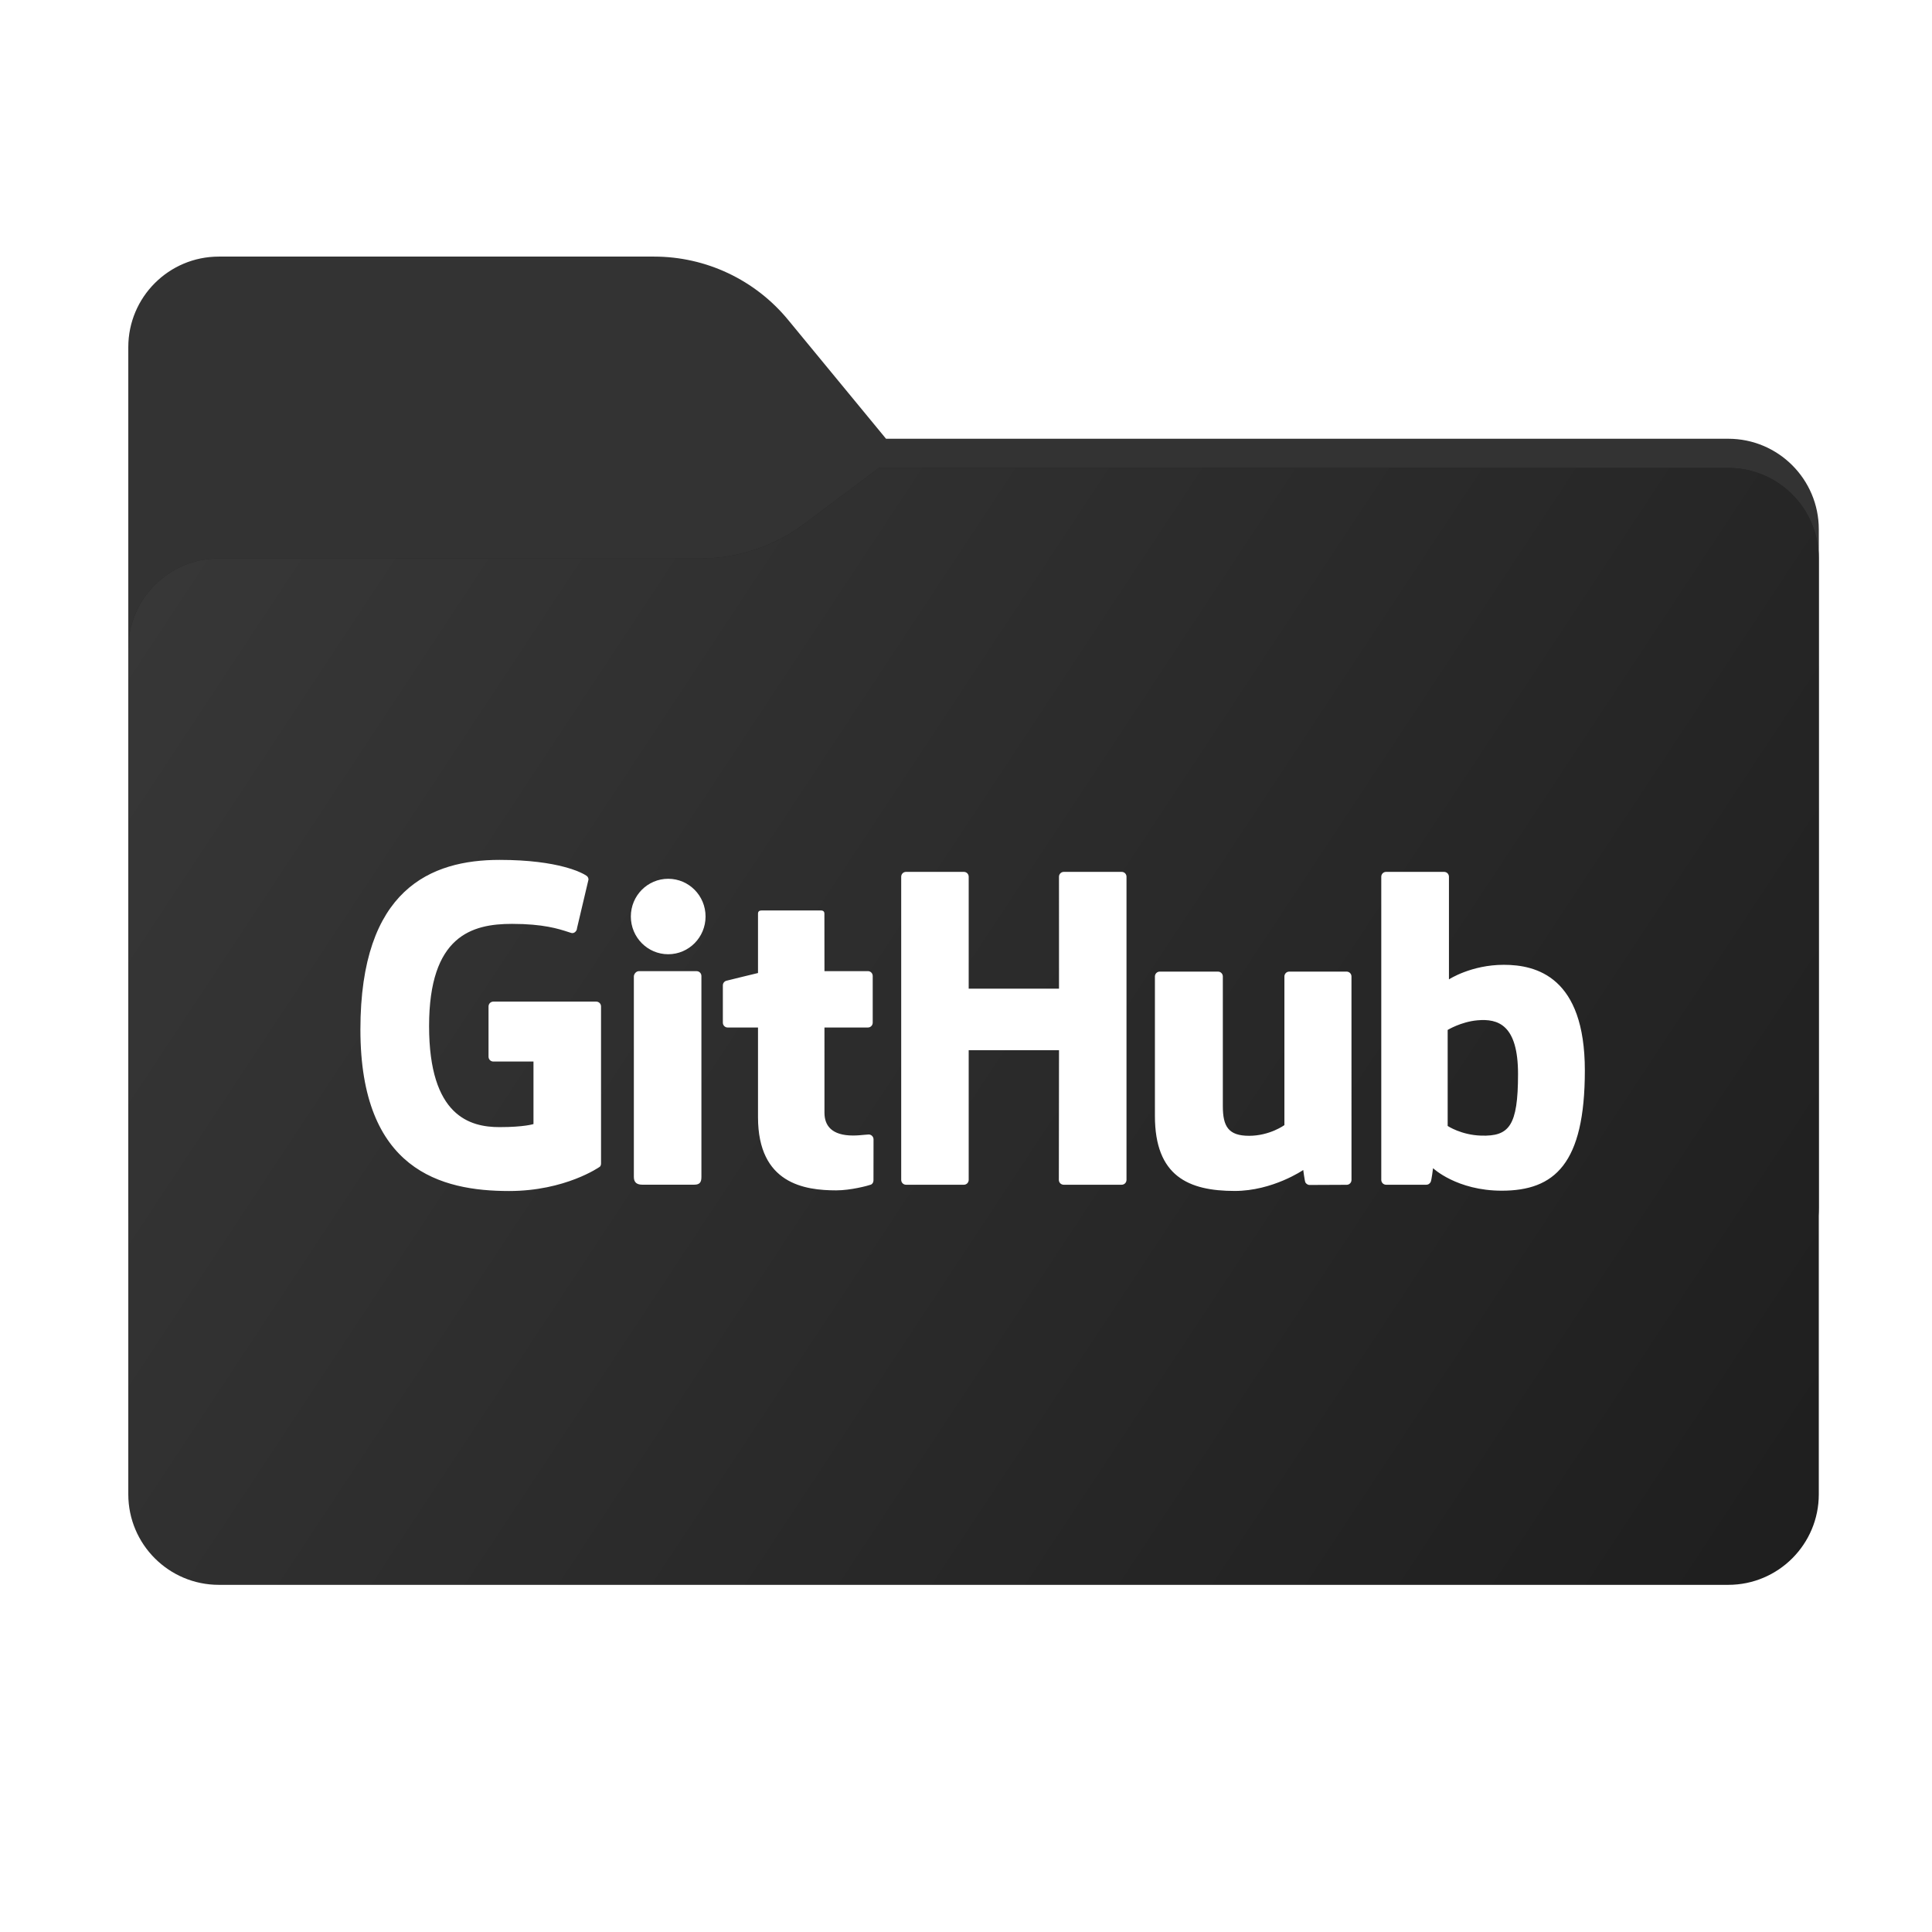 <svg width="256" height="256" viewBox="0 0 256 256" fill="none" xmlns="http://www.w3.org/2000/svg">
<path fill-rule="evenodd" clip-rule="evenodd" d="M104.425 42.378C100.056 37.073 93.544 34 86.671 34H29C22.373 34 17 39.373 17 46V58.137V68.2V160C17 166.627 22.373 172 29 172H229C235.627 172 241 166.627 241 160V70.137C241 63.51 235.627 58.137 229 58.137H117.404L104.425 42.378Z" fill="#333333"/>
<mask id="mask0_510_11993" style="mask-type:alpha" maskUnits="userSpaceOnUse" x="17" y="34" width="224" height="138">
<path fill-rule="evenodd" clip-rule="evenodd" d="M104.425 42.378C100.056 37.073 93.544 34 86.671 34H29C22.373 34 17 39.373 17 46V58.137V68.2V160C17 166.627 22.373 172 29 172H229C235.627 172 241 166.627 241 160V70.137C241 63.51 235.627 58.137 229 58.137H117.404L104.425 42.378Z" fill="url(#paint0_linear_510_11993)"/>
</mask>
<g mask="url(#mask0_510_11993)">
<g style="mix-blend-mode:multiply" filter="url(#filter0_f_510_11993)">
<path fill-rule="evenodd" clip-rule="evenodd" d="M92.789 74C97.764 74 102.605 72.387 106.586 69.402L116.459 62H229C235.627 62 241 67.373 241 74V108V160C241 166.627 235.627 172 229 172H29C22.373 172 17 166.627 17 160L17 108V86C17 79.373 22.373 74 29 74H87H92.789Z" fill="black" fill-opacity="0.3"/>
</g>
</g>
<g filter="url(#filter1_ii_510_11993)">
<path fill-rule="evenodd" clip-rule="evenodd" d="M92.789 74C97.764 74 102.605 72.387 106.586 69.402L116.459 62H229C235.627 62 241 67.373 241 74V108V198C241 204.627 235.627 210 229 210H29C22.373 210 17 204.627 17 198L17 108V86C17 79.373 22.373 74 29 74H87H92.789Z" fill="url(#paint1_linear_510_11993)"/>
</g>
<path fill-rule="evenodd" clip-rule="evenodd" d="M79.004 132.719H65.37C65.018 132.719 64.733 133.005 64.733 133.357V140.022C64.733 140.374 65.018 140.66 65.37 140.66H70.689V148.942C70.689 148.942 69.494 149.349 66.192 149.349C62.297 149.349 56.856 147.926 56.856 135.96C56.856 123.992 62.522 122.418 67.842 122.418C71.982 122.418 74.003 123.073 75.287 123.489C75.431 123.536 75.565 123.579 75.692 123.619C76.089 123.74 76.456 123.346 76.456 122.993L77.977 116.553C77.977 116.388 77.921 116.19 77.734 116.055C77.221 115.69 74.093 113.94 66.192 113.94C57.091 113.94 47.755 117.812 47.755 136.427C47.755 155.042 58.444 157.816 67.451 157.816C74.91 157.816 79.434 154.629 79.434 154.629C79.621 154.526 79.641 154.266 79.641 154.146V133.357C79.641 133.005 79.356 132.719 79.004 132.719ZM149.267 116.17C149.267 115.815 148.986 115.529 148.634 115.529H140.957C140.607 115.529 140.321 115.815 140.321 116.17L140.324 131.005H128.357V116.17C128.357 115.815 128.075 115.529 127.724 115.529H120.048C119.699 115.529 119.414 115.815 119.414 116.17V156.34C119.414 156.695 119.699 156.983 120.048 156.983H127.724C128.075 156.983 128.357 156.695 128.357 156.34V139.158H140.324L140.303 156.34C140.303 156.695 140.587 156.983 140.939 156.983H148.633C148.985 156.983 149.266 156.695 149.267 156.34V116.17ZM88.54 116.443C91.274 116.443 93.49 118.677 93.49 121.441C93.49 124.203 91.274 126.442 88.54 126.442C85.808 126.442 83.59 124.203 83.59 121.441C83.59 118.677 85.808 116.443 88.54 116.443ZM92.941 147.867V129.324C92.941 128.972 92.657 128.684 92.306 128.684H84.653C84.302 128.684 83.989 129.046 83.989 129.398V155.964C83.989 156.745 84.475 156.977 85.104 156.977H91.999C92.756 156.977 92.941 156.606 92.941 155.951V147.867ZM170.824 128.744H178.441C178.793 128.744 179.077 129.033 179.077 129.387L179.08 156.352C179.08 156.705 178.794 156.993 178.445 156.993L173.526 157.015C173.281 157.015 173.053 156.841 172.966 156.668C172.879 156.494 172.686 155.031 172.686 155.031C172.686 155.031 168.635 157.807 163.609 157.807C157.485 157.807 153.032 155.853 153.032 147.864V129.387C153.032 129.033 153.318 128.744 153.667 128.744H161.398C161.748 128.744 162.032 129.033 162.032 129.387V146.563C162.032 149.253 162.761 150.499 165.508 150.499C168.254 150.499 170.19 149.083 170.19 149.083V129.387C170.19 129.033 170.475 128.744 170.824 128.744ZM196.258 150.475C193.615 150.395 191.823 149.196 191.823 149.196V136.474C191.823 136.474 193.591 135.391 195.76 135.197C198.504 134.951 201.147 135.78 201.147 142.324C201.147 149.224 199.954 150.587 196.258 150.475ZM199.262 127.842C194.936 127.842 191.993 129.773 191.993 129.773V116.17C191.993 115.815 191.709 115.529 191.359 115.529H183.661C183.311 115.529 183.026 115.815 183.026 116.17V156.34C183.026 156.695 183.311 156.983 183.662 156.983H189.003C189.244 156.983 189.426 156.859 189.56 156.642C189.693 156.426 189.885 154.79 189.885 154.79C189.885 154.79 193.032 157.773 198.991 157.773C205.988 157.773 210 154.224 210 141.842C210 129.46 203.592 127.842 199.262 127.842ZM109.246 128.68H115.004C115.355 128.68 115.639 128.966 115.639 129.32V135.508C115.639 135.864 115.355 136.15 115.004 136.15H109.245L109.246 147.444C109.246 149.147 110.204 150.462 113.033 150.462C113.579 150.462 114.116 150.41 114.526 150.37C114.778 150.345 114.982 150.325 115.111 150.325C115.448 150.325 115.747 150.612 115.747 150.966L115.74 156.401C115.74 156.657 115.608 156.893 115.38 156.977C115.003 157.116 112.719 157.729 110.81 157.729C106.632 157.729 100.44 156.862 100.44 148.035V136.15H96.416C96.066 136.15 95.782 135.864 95.782 135.508V130.568C95.782 130.277 95.977 130.033 96.241 129.956C96.507 129.879 100.44 128.93 100.44 128.93V121.069C100.44 120.775 100.603 120.641 100.909 120.641H108.756C109.089 120.641 109.237 120.785 109.237 121.073L109.246 128.68Z" fill="white"/>
<defs>
<filter id="filter0_f_510_11993" x="-20" y="25" width="298" height="184" filterUnits="userSpaceOnUse" color-interpolation-filters="sRGB">
<feFlood flood-opacity="0" result="BackgroundImageFix"/>
<feBlend mode="normal" in="SourceGraphic" in2="BackgroundImageFix" result="shape"/>
<feGaussianBlur stdDeviation="18.5" result="effect1_foregroundBlur_510_11993"/>
</filter>
<filter id="filter1_ii_510_11993" x="17" y="62" width="224" height="148" filterUnits="userSpaceOnUse" color-interpolation-filters="sRGB">
<feFlood flood-opacity="0" result="BackgroundImageFix"/>
<feBlend mode="normal" in="SourceGraphic" in2="BackgroundImageFix" result="shape"/>
<feColorMatrix in="SourceAlpha" type="matrix" values="0 0 0 0 0 0 0 0 0 0 0 0 0 0 0 0 0 0 127 0" result="hardAlpha"/>
<feOffset dy="4"/>
<feComposite in2="hardAlpha" operator="arithmetic" k2="-1" k3="1"/>
<feColorMatrix type="matrix" values="0 0 0 0 1 0 0 0 0 1 0 0 0 0 1 0 0 0 0.25 0"/>
<feBlend mode="normal" in2="shape" result="effect1_innerShadow_510_11993"/>
<feColorMatrix in="SourceAlpha" type="matrix" values="0 0 0 0 0 0 0 0 0 0 0 0 0 0 0 0 0 0 127 0" result="hardAlpha"/>
<feOffset dy="-4"/>
<feComposite in2="hardAlpha" operator="arithmetic" k2="-1" k3="1"/>
<feColorMatrix type="matrix" values="0 0 0 0 0 0 0 0 0 0 0 0 0 0 0 0 0 0 0.9 0"/>
<feBlend mode="soft-light" in2="effect1_innerShadow_510_11993" result="effect2_innerShadow_510_11993"/>
</filter>
<linearGradient id="paint0_linear_510_11993" x1="17" y1="34" x2="197.768" y2="215.142" gradientUnits="userSpaceOnUse">
<stop stop-color="#05815D"/>
<stop offset="1" stop-color="#0C575F"/>
</linearGradient>
<linearGradient id="paint1_linear_510_11993" x1="17" y1="62" x2="241" y2="210" gradientUnits="userSpaceOnUse">
<stop stop-color="#383838"/>
<stop offset="1" stop-color="#1E1E1E"/>
</linearGradient>
</defs>
</svg>
